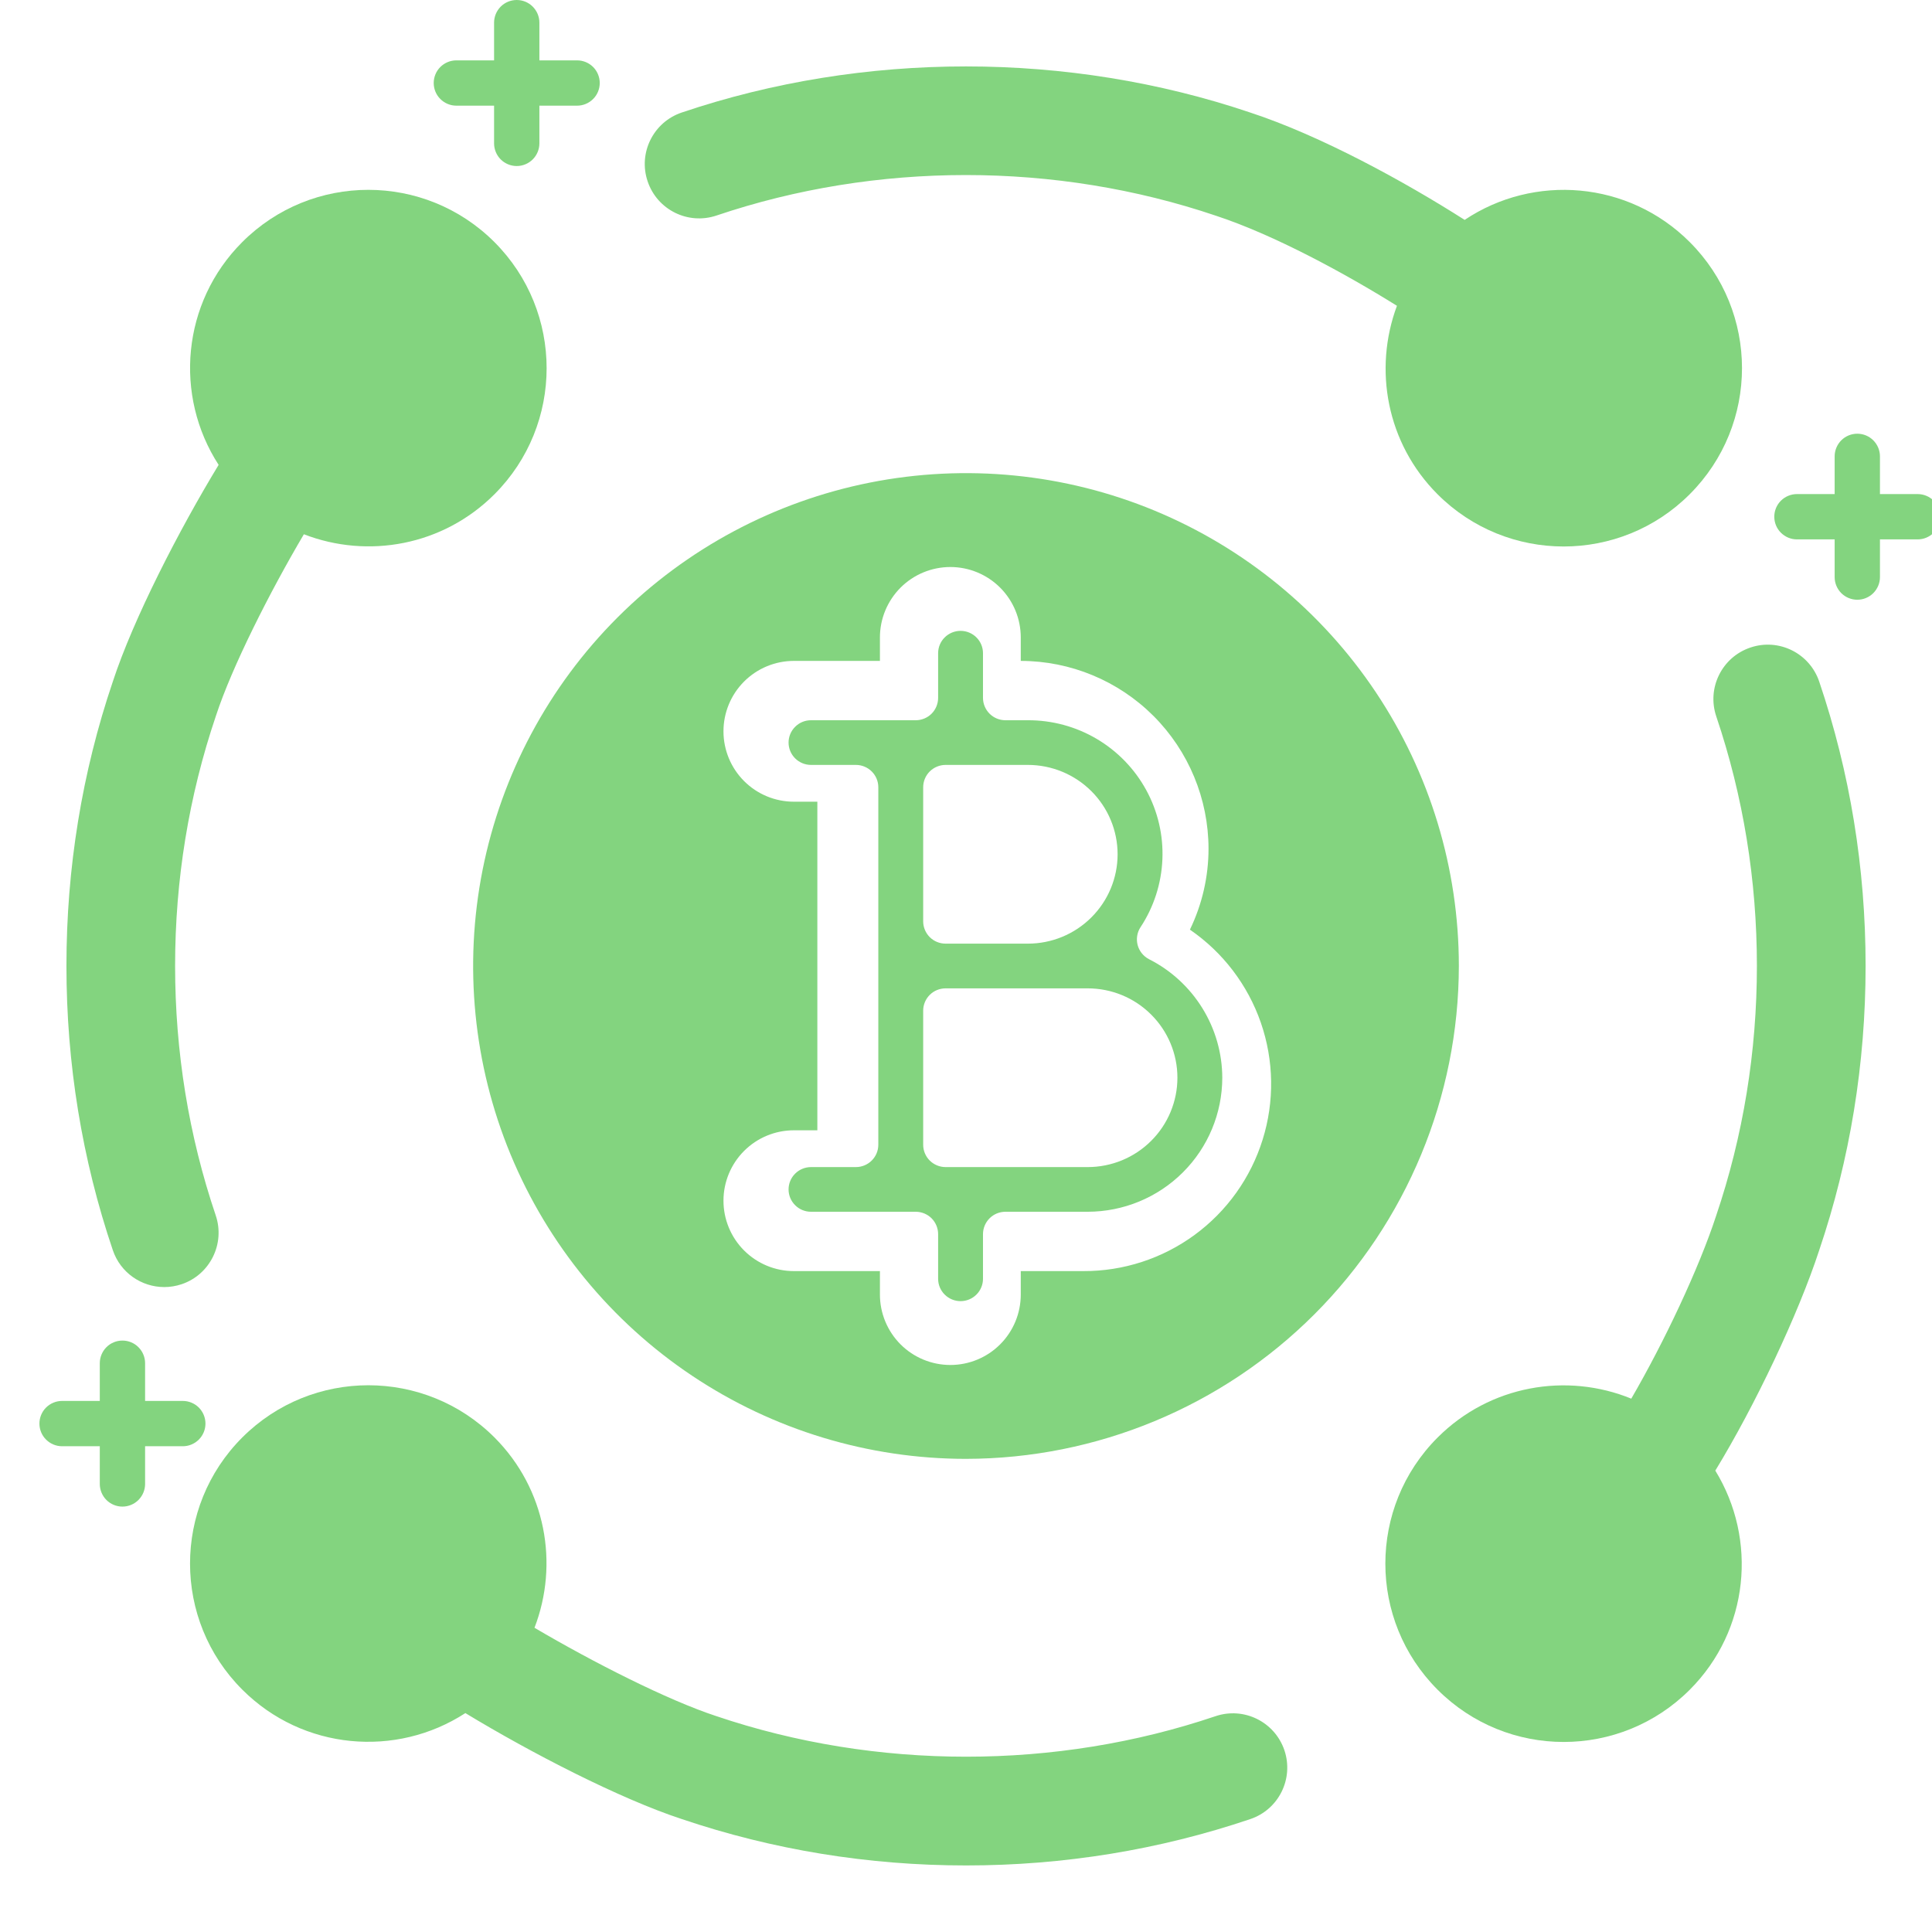 <svg width="49" height="49" viewBox="0 0 49 49" fill="none" xmlns="http://www.w3.org/2000/svg">
<g clip-path="url(#clip0_807_6830)">
<path d="M18.173 5.466C22.217 4.099 26.771 4.094 30.838 5.471C32.313 5.955 34.124 6.941 35.43 7.756C34.83 9.364 35.167 11.242 36.459 12.535C38.225 14.302 41.09 14.302 42.855 12.535C44.623 10.769 44.623 7.904 42.855 6.139C41.303 4.586 38.905 4.401 37.147 5.577C35.637 4.614 33.501 3.441 31.708 2.854C27.094 1.295 21.903 1.295 17.29 2.854C16.569 3.098 16.181 3.88 16.426 4.601C16.669 5.321 17.449 5.71 18.173 5.466Z" fill="#83D47F"/>
<path d="M30.827 43.527C26.783 44.895 22.229 44.899 18.162 43.523C16.933 43.12 15.039 42.158 13.556 41.284C14.18 39.665 13.846 37.764 12.541 36.457C10.774 34.692 7.911 34.692 6.145 36.457C4.378 38.224 4.378 41.088 6.145 42.853C7.683 44.391 10.05 44.587 11.803 43.448C13.466 44.457 15.726 45.623 17.293 46.136C19.599 46.916 22.024 47.312 24.502 47.312C26.979 47.312 29.405 46.916 31.711 46.136C32.432 45.893 32.819 45.111 32.575 44.389C32.33 43.67 31.55 43.282 30.827 43.527Z" fill="#83D47F"/>
<path d="M47.316 24.497C47.316 22.018 46.92 19.592 46.14 17.288C45.895 16.565 45.114 16.178 44.392 16.424C43.671 16.668 43.285 17.45 43.529 18.171C44.212 20.191 44.559 22.321 44.559 24.498C44.559 26.676 44.212 28.806 43.524 30.838C43.088 32.172 42.207 34.038 41.373 35.473C39.737 34.804 37.788 35.131 36.461 36.459C34.694 38.226 34.694 41.09 36.461 42.855C38.226 44.622 41.091 44.622 42.857 42.855C44.366 41.345 44.575 39.041 43.504 37.298C44.51 35.651 45.605 33.343 46.14 31.707C46.92 29.401 47.316 26.976 47.316 24.497Z" fill="#83D47F"/>
<path d="M5.471 30.824C4.787 28.803 4.441 26.674 4.441 24.497C4.441 22.319 4.788 20.189 5.476 18.157C5.883 16.911 6.843 15.014 7.707 13.55C9.327 14.178 11.232 13.844 12.54 12.536C14.305 10.771 14.305 7.906 12.54 6.14C10.773 4.373 7.909 4.373 6.144 6.14C4.608 7.675 4.41 10.039 5.545 11.79C4.546 13.434 3.38 15.698 2.861 17.288C2.08 19.592 1.685 22.018 1.685 24.497C1.685 26.976 2.08 29.401 2.861 31.706C3.055 32.282 3.591 32.643 4.167 32.643C4.314 32.643 4.462 32.619 4.609 32.57C5.327 32.326 5.715 31.544 5.471 30.824Z" fill="#83D47F"/>
<path d="M31 27.333C30.998 26.71 30.823 26.1 30.495 25.57C30.167 25.039 29.699 24.609 29.141 24.327C29.071 24.291 29.009 24.24 28.959 24.178C28.91 24.116 28.873 24.045 28.853 23.968C28.833 23.892 28.829 23.812 28.842 23.734C28.854 23.656 28.883 23.581 28.927 23.515C29.264 23.003 29.455 22.409 29.481 21.797C29.507 21.186 29.366 20.578 29.072 20.04C28.779 19.502 28.345 19.053 27.817 18.741C27.288 18.428 26.684 18.265 26.069 18.267H25.5C25.349 18.267 25.204 18.207 25.098 18.101C24.991 17.994 24.931 17.85 24.931 17.7V16.567C24.931 16.416 24.871 16.272 24.764 16.166C24.658 16.06 24.513 16 24.362 16C24.211 16 24.067 16.06 23.96 16.166C23.853 16.272 23.793 16.416 23.793 16.567V17.7C23.793 17.85 23.733 17.994 23.627 18.101C23.52 18.207 23.375 18.267 23.224 18.267H20.569C20.418 18.267 20.273 18.326 20.167 18.433C20.06 18.539 20 18.683 20 18.833C20 18.984 20.06 19.128 20.167 19.234C20.273 19.34 20.418 19.4 20.569 19.4H21.707C21.858 19.4 22.003 19.46 22.109 19.566C22.216 19.672 22.276 19.816 22.276 19.967V29.033C22.276 29.184 22.216 29.328 22.109 29.434C22.003 29.54 21.858 29.6 21.707 29.6H20.569C20.418 29.6 20.273 29.66 20.167 29.766C20.06 29.872 20 30.016 20 30.167C20 30.317 20.06 30.461 20.167 30.567C20.273 30.674 20.418 30.733 20.569 30.733H23.224C23.375 30.733 23.52 30.793 23.627 30.899C23.733 31.006 23.793 31.15 23.793 31.3V32.433C23.793 32.584 23.853 32.728 23.96 32.834C24.067 32.94 24.211 33 24.362 33C24.513 33 24.658 32.94 24.764 32.834C24.871 32.728 24.931 32.584 24.931 32.433V31.3C24.931 31.15 24.991 31.006 25.098 30.899C25.204 30.793 25.349 30.733 25.5 30.733H27.586C28.491 30.732 29.359 30.374 29.999 29.736C30.639 29.099 30.999 28.235 31 27.333ZM23.414 19.967C23.414 19.816 23.474 19.672 23.58 19.566C23.687 19.46 23.832 19.4 23.983 19.4H26.069C26.673 19.4 27.251 19.639 27.678 20.064C28.105 20.489 28.345 21.066 28.345 21.667C28.345 22.268 28.105 22.844 27.678 23.269C27.251 23.695 26.673 23.933 26.069 23.933H23.983C23.832 23.933 23.687 23.874 23.58 23.767C23.474 23.661 23.414 23.517 23.414 23.367V19.967ZM23.983 29.6C23.832 29.6 23.687 29.54 23.58 29.434C23.474 29.328 23.414 29.184 23.414 29.033V25.633C23.414 25.483 23.474 25.339 23.58 25.233C23.687 25.126 23.832 25.067 23.983 25.067H27.586C28.19 25.067 28.769 25.305 29.195 25.731C29.622 26.156 29.862 26.732 29.862 27.333C29.862 27.934 29.622 28.511 29.195 28.936C28.769 29.361 28.19 29.6 27.586 29.6H23.983Z" fill="#83D47F"/>
<path d="M37 24.5C37 22.028 36.267 19.611 34.893 17.555C33.52 15.5 31.568 13.898 29.284 12.951C27 12.005 24.486 11.758 22.061 12.24C19.637 12.723 17.409 13.913 15.661 15.661C13.913 17.409 12.723 19.637 12.24 22.061C11.758 24.486 12.005 27 12.951 29.284C13.898 31.568 15.5 33.52 17.555 34.893C19.611 36.267 22.028 37 24.5 37C27.814 36.996 30.991 35.678 33.335 33.335C35.678 30.991 36.996 27.814 37 24.5ZM22.317 32.833V32.238H20.135C19.661 32.238 19.207 32.05 18.872 31.715C18.537 31.38 18.349 30.926 18.349 30.452C18.349 29.979 18.537 29.525 18.872 29.19C19.207 28.855 19.661 28.667 20.135 28.667H20.73V20.333H20.135C19.661 20.333 19.207 20.145 18.872 19.81C18.537 19.475 18.349 19.021 18.349 18.548C18.349 18.074 18.537 17.62 18.872 17.285C19.207 16.95 19.661 16.762 20.135 16.762H22.317V16.167C22.317 15.693 22.506 15.239 22.84 14.904C23.175 14.569 23.63 14.381 24.103 14.381C24.577 14.381 25.031 14.569 25.366 14.904C25.701 15.239 25.889 15.693 25.889 16.167V16.762C27.151 16.763 28.362 17.265 29.255 18.158C30.147 19.051 30.649 20.261 30.651 21.524C30.651 22.235 30.489 22.938 30.179 23.578C31.015 24.152 31.646 24.979 31.978 25.938C32.31 26.897 32.326 27.937 32.023 28.905C31.721 29.874 31.117 30.72 30.298 31.32C29.48 31.92 28.491 32.242 27.476 32.238H25.889V32.833C25.889 33.307 25.701 33.761 25.366 34.096C25.031 34.431 24.577 34.619 24.103 34.619C23.63 34.619 23.175 34.431 22.84 34.096C22.506 33.761 22.317 33.307 22.317 32.833Z" fill="#83D47F"/>
<path d="M11.574 2.68H12.531V3.637C12.531 3.789 12.592 3.935 12.699 4.043C12.807 4.15 12.953 4.211 13.105 4.211C13.258 4.211 13.404 4.15 13.511 4.043C13.619 3.935 13.68 3.789 13.68 3.637V2.68H14.637C14.789 2.68 14.935 2.619 15.043 2.511C15.15 2.404 15.211 2.258 15.211 2.105C15.211 1.953 15.15 1.807 15.043 1.699C14.935 1.592 14.789 1.531 14.637 1.531H13.68V0.574C13.68 0.422 13.619 0.276 13.511 0.168C13.404 0.06 13.258 0 13.105 0C12.953 0 12.807 0.06 12.699 0.168C12.592 0.276 12.531 0.422 12.531 0.574V1.531H11.574C11.422 1.531 11.276 1.592 11.168 1.699C11.06 1.807 11 1.953 11 2.105C11 2.258 11.06 2.404 11.168 2.511C11.276 2.619 11.422 2.68 11.574 2.68Z" fill="#83D47F"/>
<path d="M45.574 13.68H46.531V14.637C46.531 14.789 46.592 14.935 46.699 15.043C46.807 15.15 46.953 15.211 47.105 15.211C47.258 15.211 47.404 15.15 47.511 15.043C47.619 14.935 47.68 14.789 47.68 14.637V13.68H48.637C48.789 13.68 48.935 13.619 49.043 13.511C49.15 13.404 49.211 13.258 49.211 13.105C49.211 12.953 49.15 12.807 49.043 12.699C48.935 12.592 48.789 12.531 48.637 12.531H47.68V11.574C47.68 11.422 47.619 11.276 47.511 11.168C47.404 11.06 47.258 11 47.105 11C46.953 11 46.807 11.06 46.699 11.168C46.592 11.276 46.531 11.422 46.531 11.574V12.531H45.574C45.422 12.531 45.276 12.592 45.168 12.699C45.06 12.807 45 12.953 45 13.105C45 13.258 45.06 13.404 45.168 13.511C45.276 13.619 45.422 13.68 45.574 13.68Z" fill="#83D47F"/>
<path d="M4.637 35.531H3.68V34.574C3.68 34.422 3.619 34.276 3.511 34.168C3.404 34.06 3.258 34 3.105 34C2.953 34 2.807 34.06 2.699 34.168C2.592 34.276 2.531 34.422 2.531 34.574V35.531H1.574C1.422 35.531 1.276 35.592 1.168 35.699C1.06 35.807 1 35.953 1 36.105C1 36.258 1.06 36.404 1.168 36.511C1.276 36.619 1.422 36.68 1.574 36.68H2.531V37.637C2.531 37.789 2.592 37.935 2.699 38.043C2.807 38.15 2.953 38.211 3.105 38.211C3.258 38.211 3.404 38.15 3.511 38.043C3.619 37.935 3.68 37.789 3.68 37.637V36.68H4.637C4.789 36.68 4.935 36.619 5.043 36.511C5.15 36.404 5.211 36.258 5.211 36.105C5.211 35.953 5.15 35.807 5.043 35.699C4.935 35.592 4.789 35.531 4.637 35.531Z" fill="#83D47F"/>
</g>
<defs>
<clipPath id="clip0_807_6830">
<rect width="49" height="49" fill="white"/>
</clipPath>
</defs>
</svg>
